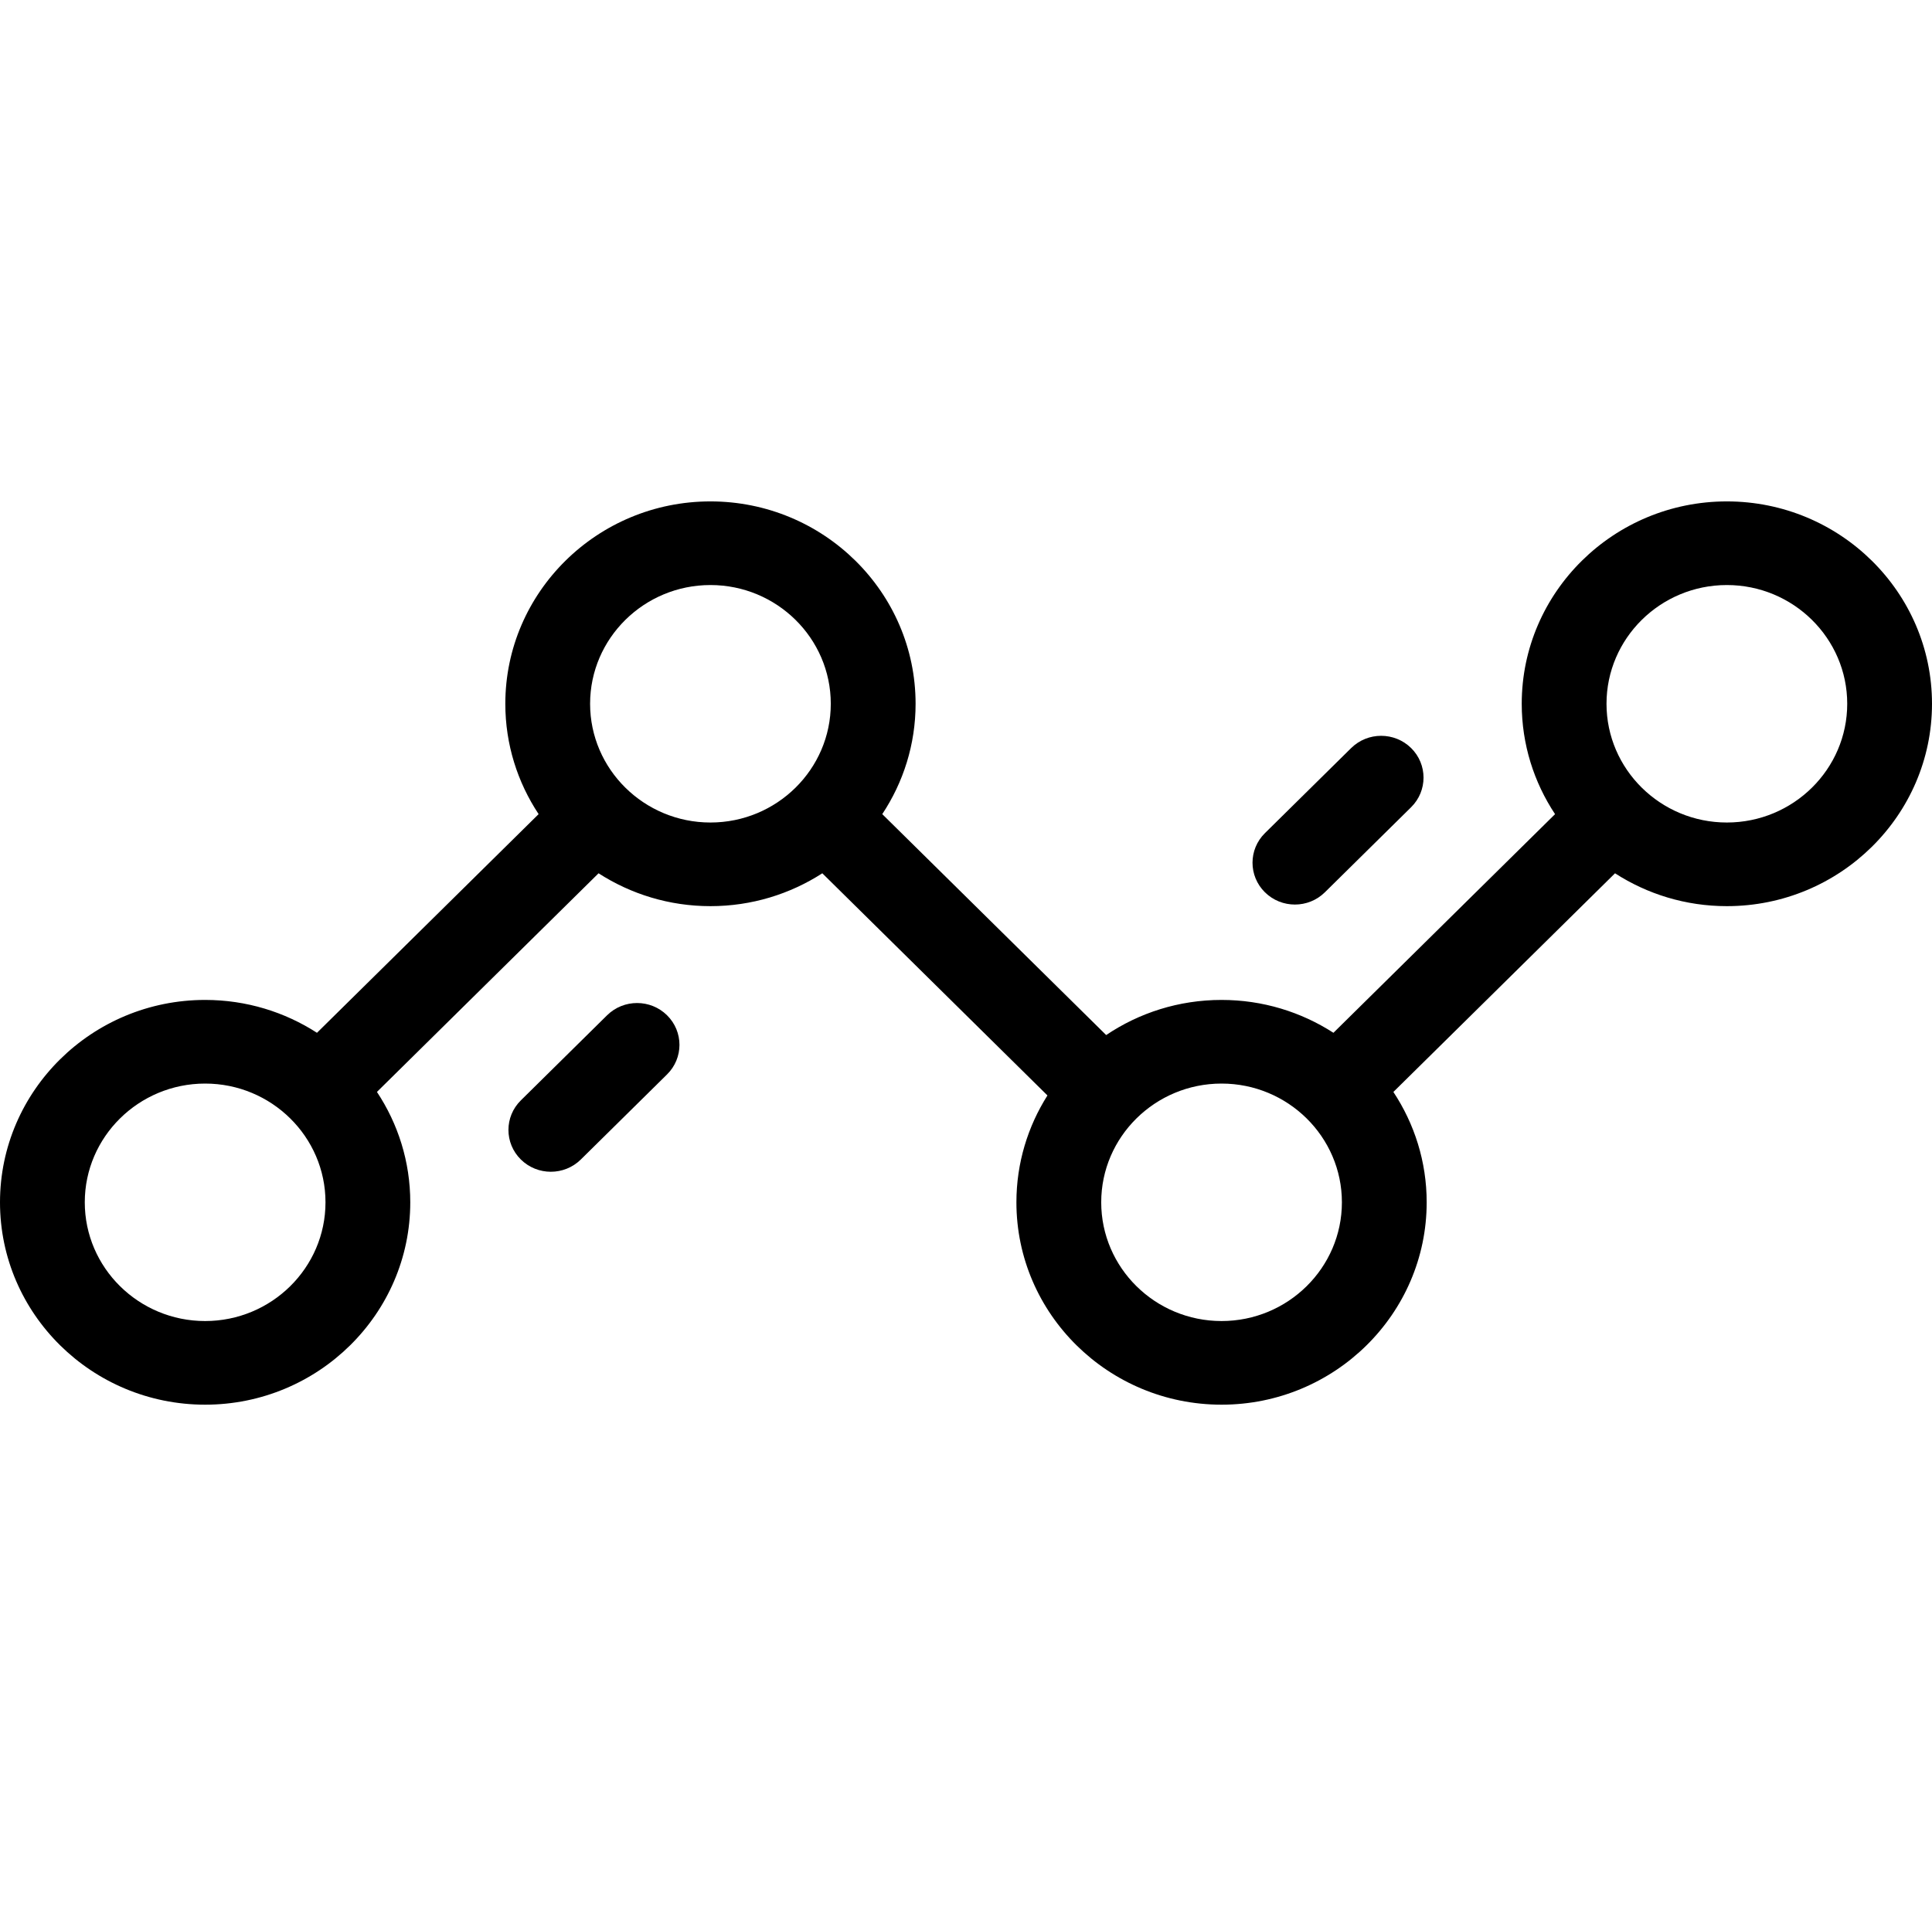 <svg width="76" height="75" viewBox="0 0 76 75" fill="none" xmlns="http://www.w3.org/2000/svg">
<path d="M67.93 19.729C63.481 19.729 59.861 23.301 59.861 27.692C59.861 29.293 60.344 30.785 61.172 32.035L52.454 40.638C51.187 39.821 49.676 39.345 48.053 39.345C46.371 39.345 44.808 39.855 43.514 40.727L34.706 32.034C35.534 30.784 36.017 29.293 36.017 27.692C36.017 23.301 32.397 19.729 27.947 19.729C23.497 19.729 19.878 23.301 19.878 27.692C19.878 29.293 20.36 30.784 21.188 32.034L12.469 40.638C11.203 39.821 9.692 39.345 8.069 39.345C3.62 39.345 0 42.917 0 47.308C0 51.699 3.62 55.271 8.069 55.271C12.519 55.271 16.139 51.699 16.139 47.308C16.139 45.706 15.656 44.215 14.828 42.965L23.546 34.362C24.813 35.178 26.324 35.655 27.947 35.655C29.57 35.655 31.081 35.178 32.348 34.362L41.204 43.103C40.432 44.324 39.983 45.765 39.983 47.308C39.983 51.699 43.603 55.271 48.053 55.271C52.502 55.271 56.122 51.699 56.122 47.308C56.122 45.707 55.639 44.216 54.812 42.966L63.531 34.362C64.797 35.179 66.308 35.655 67.93 35.655C72.38 35.655 76 32.083 76 27.692C76 23.301 72.38 19.729 67.93 19.729ZM8.069 51.98C5.459 51.98 3.335 49.884 3.335 47.308C3.335 44.732 5.459 42.636 8.069 42.636C10.68 42.636 12.804 44.732 12.804 47.308C12.804 49.884 10.68 51.98 8.069 51.98ZM27.947 32.364C25.337 32.364 23.213 30.268 23.213 27.692C23.213 25.116 25.337 23.02 27.947 23.02C30.558 23.02 32.681 25.116 32.681 27.692C32.681 30.268 30.558 32.364 27.947 32.364ZM48.053 51.98C45.442 51.98 43.319 49.884 43.319 47.308C43.319 44.732 45.442 42.636 48.053 42.636C50.663 42.636 52.787 44.732 52.787 47.308C52.787 49.884 50.663 51.98 48.053 51.98ZM67.93 32.364C65.32 32.364 63.196 30.268 63.196 27.692C63.196 25.116 65.32 23.02 67.93 23.02C70.541 23.02 72.665 25.116 72.665 27.692C72.665 30.268 70.541 32.364 67.93 32.364Z" fill="black"/>
<path d="M26.24 39.949C25.589 39.306 24.533 39.306 23.881 39.949L20.489 43.297C19.838 43.939 19.838 44.981 20.489 45.624C20.815 45.945 21.242 46.106 21.668 46.106C22.095 46.106 22.522 45.945 22.848 45.624L26.24 42.276C26.891 41.634 26.891 40.591 26.24 39.949Z" fill="black"/>
<path d="M55.51 29.434C54.858 28.792 53.803 28.792 53.151 29.435L49.759 32.782C49.108 33.425 49.108 34.467 49.759 35.11C50.085 35.431 50.511 35.592 50.938 35.592C51.365 35.592 51.792 35.431 52.117 35.11L55.51 31.762C56.161 31.119 56.161 30.077 55.51 29.434Z" fill="black"/>
</svg>

